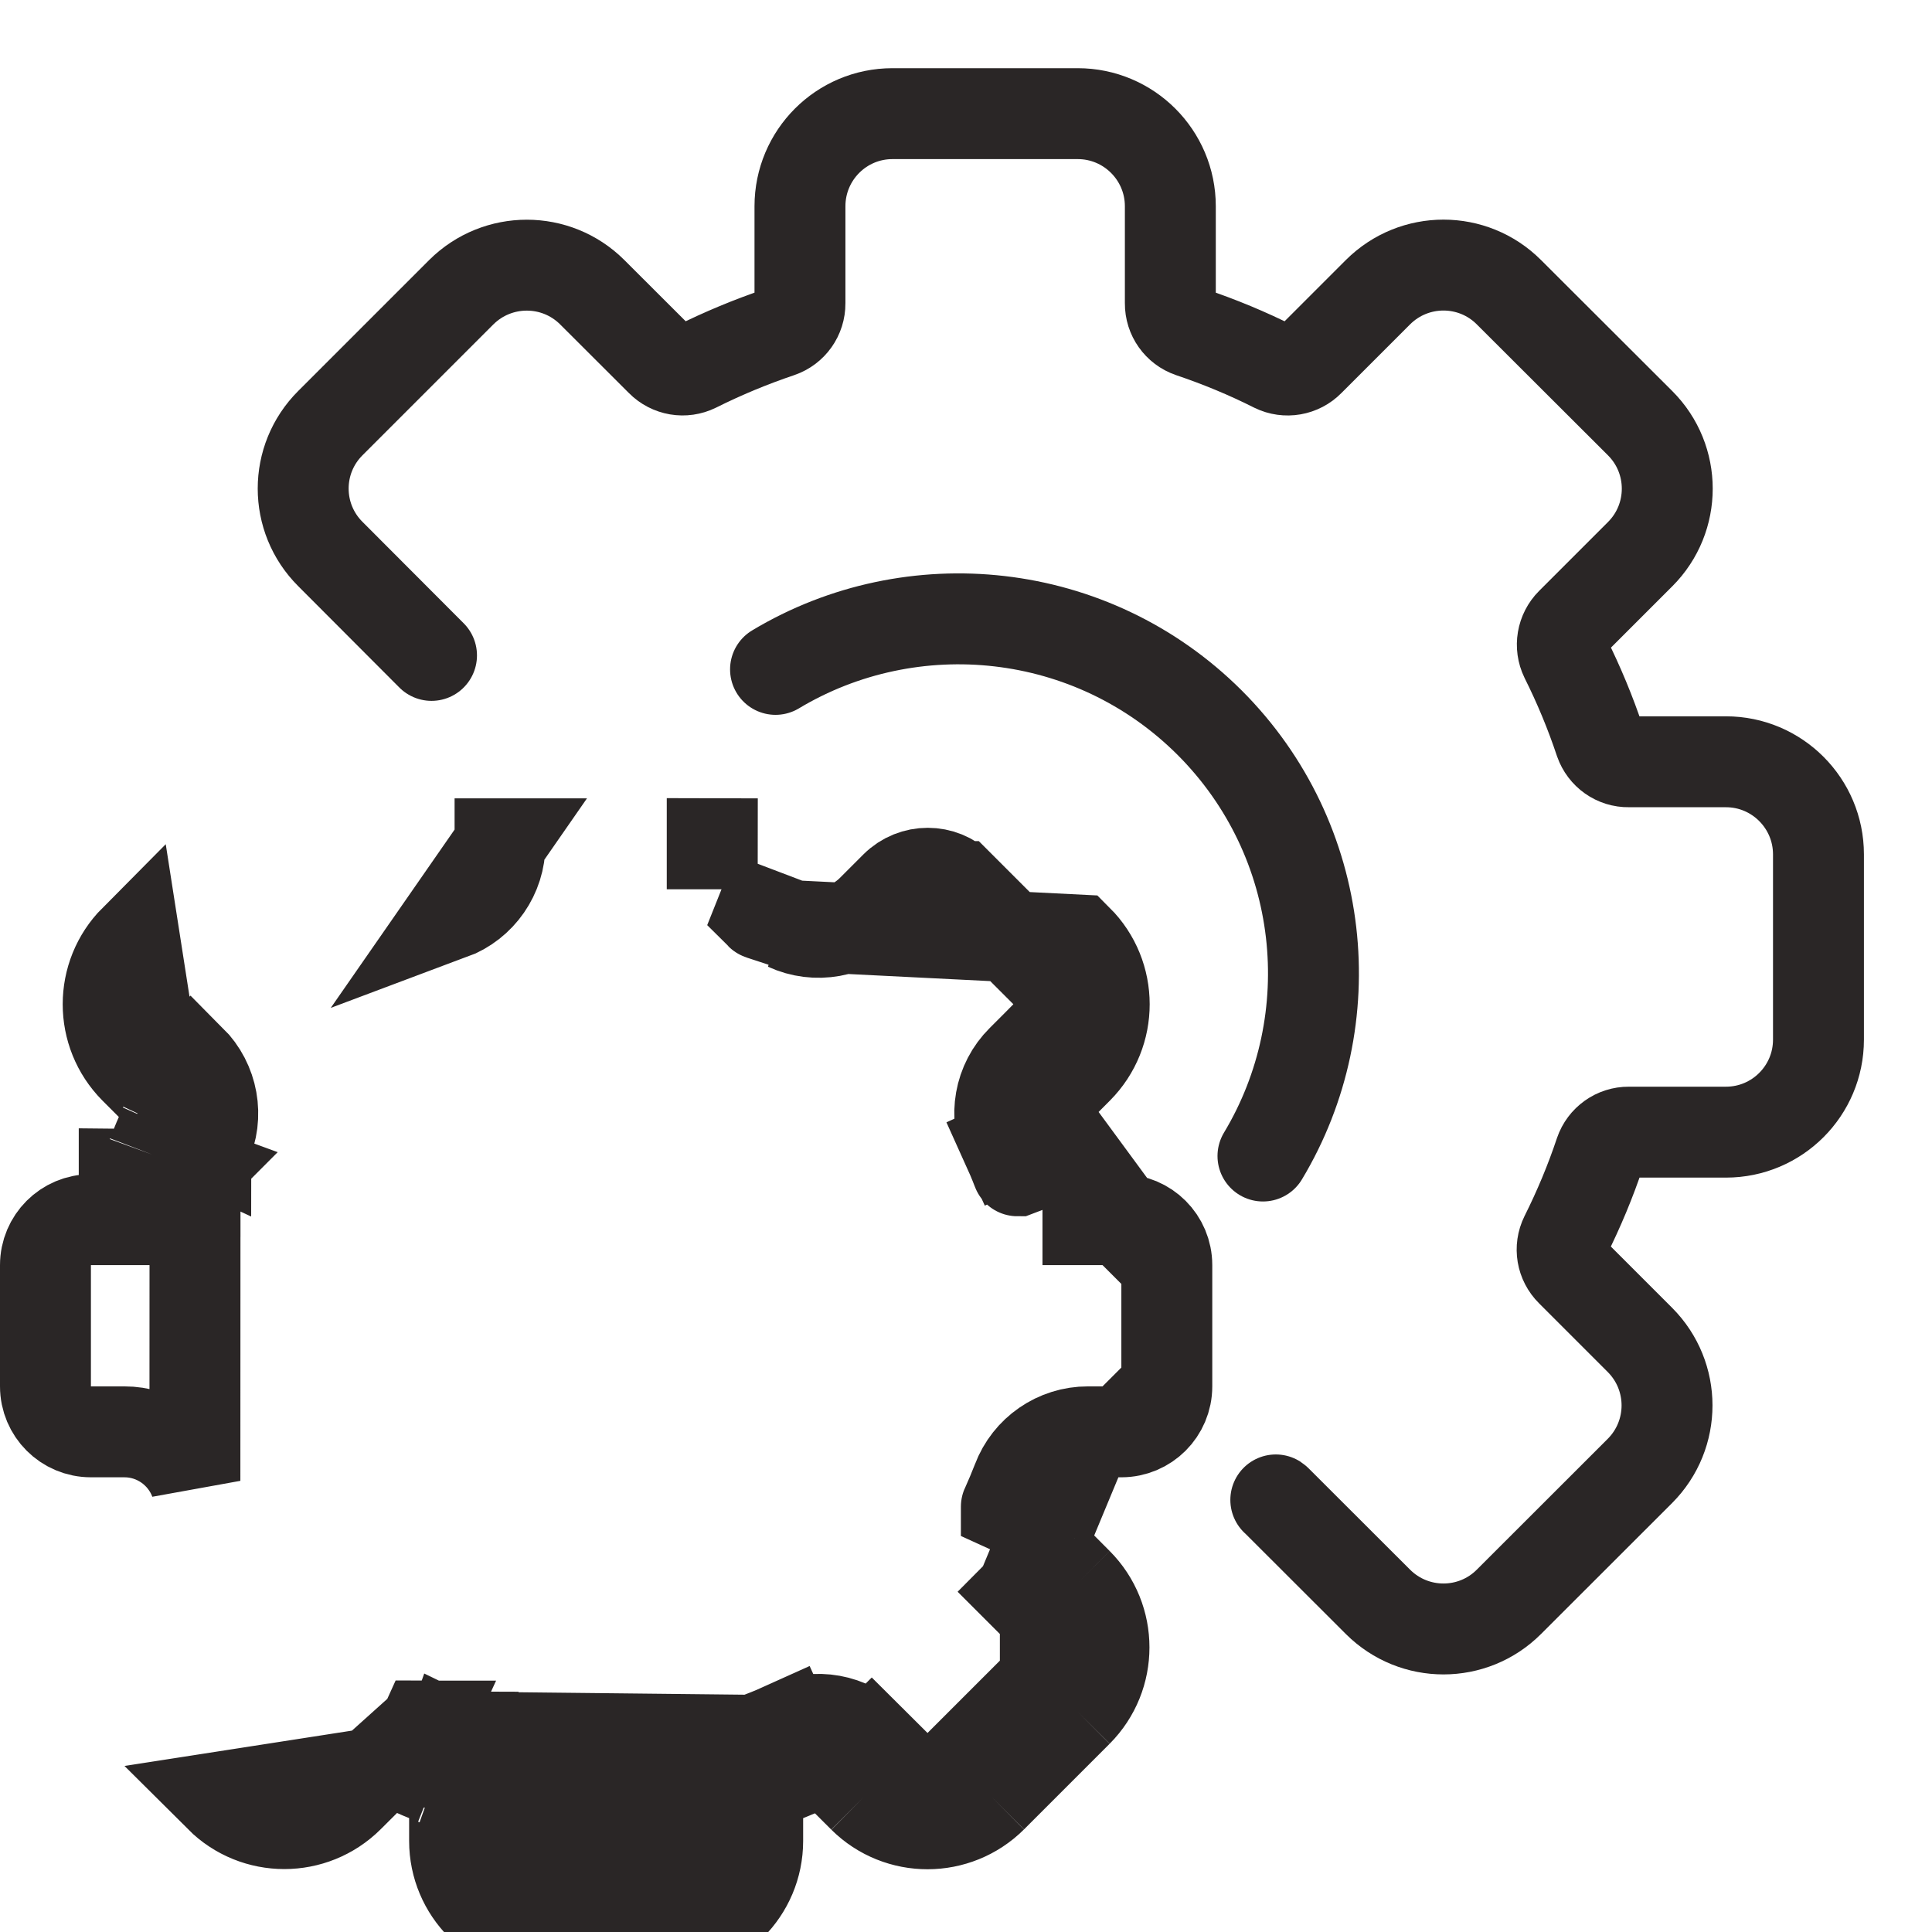 <svg width="17" height="17" viewBox="0 0 17 17" fill="none" xmlns="http://www.w3.org/2000/svg">
<path d="M9.867 10.732L9.574 10.732C9.574 10.732 9.574 10.732 9.574 10.732H9.573V10.332L9.867 10.732ZM9.867 10.732C10.088 10.732 10.267 10.911 10.267 11.132M9.867 10.732L10.267 11.132M10.267 11.132V12.199M10.267 11.132V12.199M10.267 12.199C10.267 12.42 10.088 12.599 9.867 12.599M10.267 12.199L9.867 12.599M9.867 12.599H9.574M9.867 12.599H9.574M9.574 12.599C9.297 12.598 9.049 12.77 8.952 13.028C8.921 13.108 8.889 13.183 8.856 13.257C8.855 13.257 8.855 13.258 8.855 13.258L9.219 13.424M9.574 12.599L8.99 14.004L8.99 14.004L9.273 13.721M9.219 13.424C9.172 13.524 9.194 13.643 9.273 13.721M9.219 13.424C9.257 13.341 9.292 13.257 9.326 13.172L9.219 13.424ZM9.273 13.721L8.991 14.005L9.198 14.212L9.481 13.93M9.273 13.721L9.481 13.93M9.481 13.93L9.198 14.213L9.198 14.212C9.353 14.369 9.353 14.622 9.198 14.778L9.198 14.778L9.481 15.061M9.481 13.93C9.792 14.243 9.792 14.748 9.481 15.061M9.481 15.061L9.198 14.779L8.446 15.531L8.728 15.814M9.481 15.061L8.728 15.814M8.728 15.814L8.445 15.532L8.445 15.531C8.289 15.687 8.036 15.687 7.879 15.532L7.88 15.533L7.597 15.816M8.728 15.814C8.415 16.125 7.91 16.126 7.597 15.816M7.597 15.816L7.879 15.532L7.671 15.325L7.388 15.607M7.597 15.816L7.388 15.607M7.388 15.607L7.671 15.324L7.671 15.324M7.388 15.607C7.31 15.528 7.191 15.507 7.09 15.553M7.671 15.324L3.968 15.284M7.671 15.324C7.474 15.127 7.175 15.073 6.923 15.19L7.09 15.553M7.671 15.324L6.839 15.658C6.924 15.626 7.008 15.591 7.09 15.553M7.09 15.553L6.925 15.189C6.85 15.223 6.775 15.255 6.698 15.284C6.439 15.38 6.266 15.628 6.267 15.905V16.199C6.267 16.42 6.088 16.599 5.867 16.599H4.8C4.579 16.599 4.4 16.42 4.4 16.199L4.4 15.906C4.4 15.906 4.4 15.906 4.4 15.906V15.905H4M4 15.905C4 15.794 3.93 15.695 3.826 15.658M4 15.905V16.199C4 16.64 4.358 16.999 4.8 16.999H5.867C6.309 16.999 6.667 16.64 6.667 16.199V15.905H4ZM3.826 15.658L3.974 15.286C3.972 15.286 3.97 15.285 3.968 15.284M3.826 15.658L3.96 15.281C3.962 15.282 3.965 15.283 3.968 15.284M3.826 15.658C3.74 15.624 3.657 15.589 3.574 15.551M3.968 15.284C3.889 15.252 3.814 15.221 3.74 15.188M3.574 15.551L3.741 15.188C3.741 15.188 3.741 15.188 3.74 15.188M3.574 15.551C3.473 15.505 3.354 15.526 3.276 15.605M3.574 15.551L3.739 15.187C3.74 15.187 3.74 15.187 3.74 15.188M3.74 15.188L3.276 15.605M3.276 15.605L3.067 15.813C2.754 16.124 2.249 16.124 1.937 15.813L3.276 15.605ZM1.342 10.16C1.304 10.264 1.204 10.333 1.093 10.332V10.732H1.092H0.8C0.579 10.732 0.4 10.911 0.4 11.132V12.199C0.4 12.42 0.579 12.599 0.8 12.599H1.093C1.37 12.598 1.618 12.771 1.715 13.03L1.716 10.301M1.342 10.16L1.716 10.303C1.716 10.303 1.716 10.302 1.716 10.301M1.342 10.16L1.718 10.298C1.717 10.299 1.717 10.3 1.716 10.301M1.342 10.16C1.375 10.074 1.41 9.991 1.447 9.908M1.716 10.301C1.746 10.224 1.777 10.149 1.811 10.075M1.447 9.908L1.81 10.077C1.81 10.076 1.811 10.076 1.811 10.075M1.447 9.908C1.494 9.808 1.473 9.689 1.394 9.611M1.447 9.908L1.812 10.074C1.811 10.074 1.811 10.075 1.811 10.075M1.811 10.075C1.928 9.822 1.874 9.524 1.677 9.327L1.394 9.611M9.221 9.908L8.859 10.077C8.741 9.824 8.794 9.524 8.992 9.328C8.992 9.327 8.993 9.327 8.993 9.327L9.2 9.12C9.2 9.12 9.2 9.119 9.2 9.119C9.355 8.962 9.355 8.71 9.199 8.553C9.199 8.553 9.199 8.553 9.199 8.553L8.447 7.801C8.447 7.801 8.447 7.801 8.446 7.801C8.29 7.645 8.037 7.645 7.88 7.801C7.88 7.801 7.88 7.801 7.88 7.801L7.672 8.009C7.672 8.009 7.672 8.009 7.672 8.009C7.672 8.009 7.672 8.009 7.672 8.009C7.475 8.206 7.178 8.259 6.925 8.143L9.482 8.271C9.794 8.583 9.794 9.088 9.484 9.401L9.275 9.611C9.196 9.689 9.175 9.808 9.221 9.908ZM9.221 9.908C9.259 9.991 9.294 10.074 9.326 10.16M9.221 9.908L8.857 10.074C8.891 10.149 8.923 10.224 8.952 10.3M9.326 10.16L8.951 10.297C8.951 10.298 8.952 10.299 8.952 10.3M9.326 10.16L8.953 10.302C8.952 10.302 8.952 10.301 8.952 10.3M9.326 10.16L8.952 10.3M1.394 9.611L1.185 9.402C0.874 9.089 0.874 8.584 1.185 8.271L1.394 9.611ZM3.968 8.047C4.228 7.95 4.4 7.702 4.4 7.425V7.425H4L4.4 7.425L3.968 8.047ZM6.267 7.425V7.425H6.667L6.267 7.424C6.267 7.424 6.267 7.425 6.267 7.425ZM6.84 7.673L6.692 8.044C6.693 8.045 6.695 8.046 6.696 8.046C6.699 8.047 6.701 8.048 6.704 8.049L6.84 7.673Z" stroke="#2A2626" stroke-width="0.8"/>
<path d="M3.797 5.767L2.907 4.875C2.588 4.557 2.588 4.041 2.907 3.723L4.059 2.571C4.378 2.254 4.893 2.254 5.211 2.571L5.817 3.176C5.898 3.258 6.021 3.279 6.124 3.228C6.362 3.109 6.608 3.007 6.86 2.922C6.968 2.885 7.04 2.783 7.039 2.669V1.815C7.039 1.365 7.403 1 7.853 1H9.483C9.933 1 10.298 1.365 10.298 1.815V2.669C10.297 2.783 10.369 2.885 10.477 2.922C10.729 3.007 10.976 3.109 11.214 3.229C11.316 3.279 11.44 3.258 11.52 3.176L12.125 2.571C12.444 2.253 12.959 2.253 13.277 2.571L14.432 3.724C14.75 4.042 14.75 4.558 14.432 4.876L13.826 5.482C13.745 5.563 13.724 5.686 13.774 5.789C13.893 6.027 13.995 6.273 14.079 6.525C14.117 6.633 14.218 6.705 14.332 6.703H15.187C15.636 6.703 16.001 7.068 16.001 7.518V9.148C16.001 9.598 15.636 9.962 15.187 9.962H14.332C14.218 9.961 14.116 10.034 14.079 10.142C13.995 10.394 13.892 10.64 13.773 10.878C13.722 10.981 13.743 11.104 13.825 11.185L14.43 11.79C14.748 12.109 14.748 12.624 14.43 12.943L13.277 14.095C12.959 14.413 12.444 14.413 12.125 14.095L11.233 13.204C11.231 13.202 11.229 13.2 11.226 13.198" stroke="#2A2626" stroke-width="0.8" stroke-linecap="round"/>
<path d="M6.824 5.89C8.025 5.169 9.607 5.325 10.643 6.358C11.678 7.393 11.834 8.973 11.113 10.172" stroke="#2A2626" stroke-width="0.8" stroke-linecap="round"/>
</svg>
